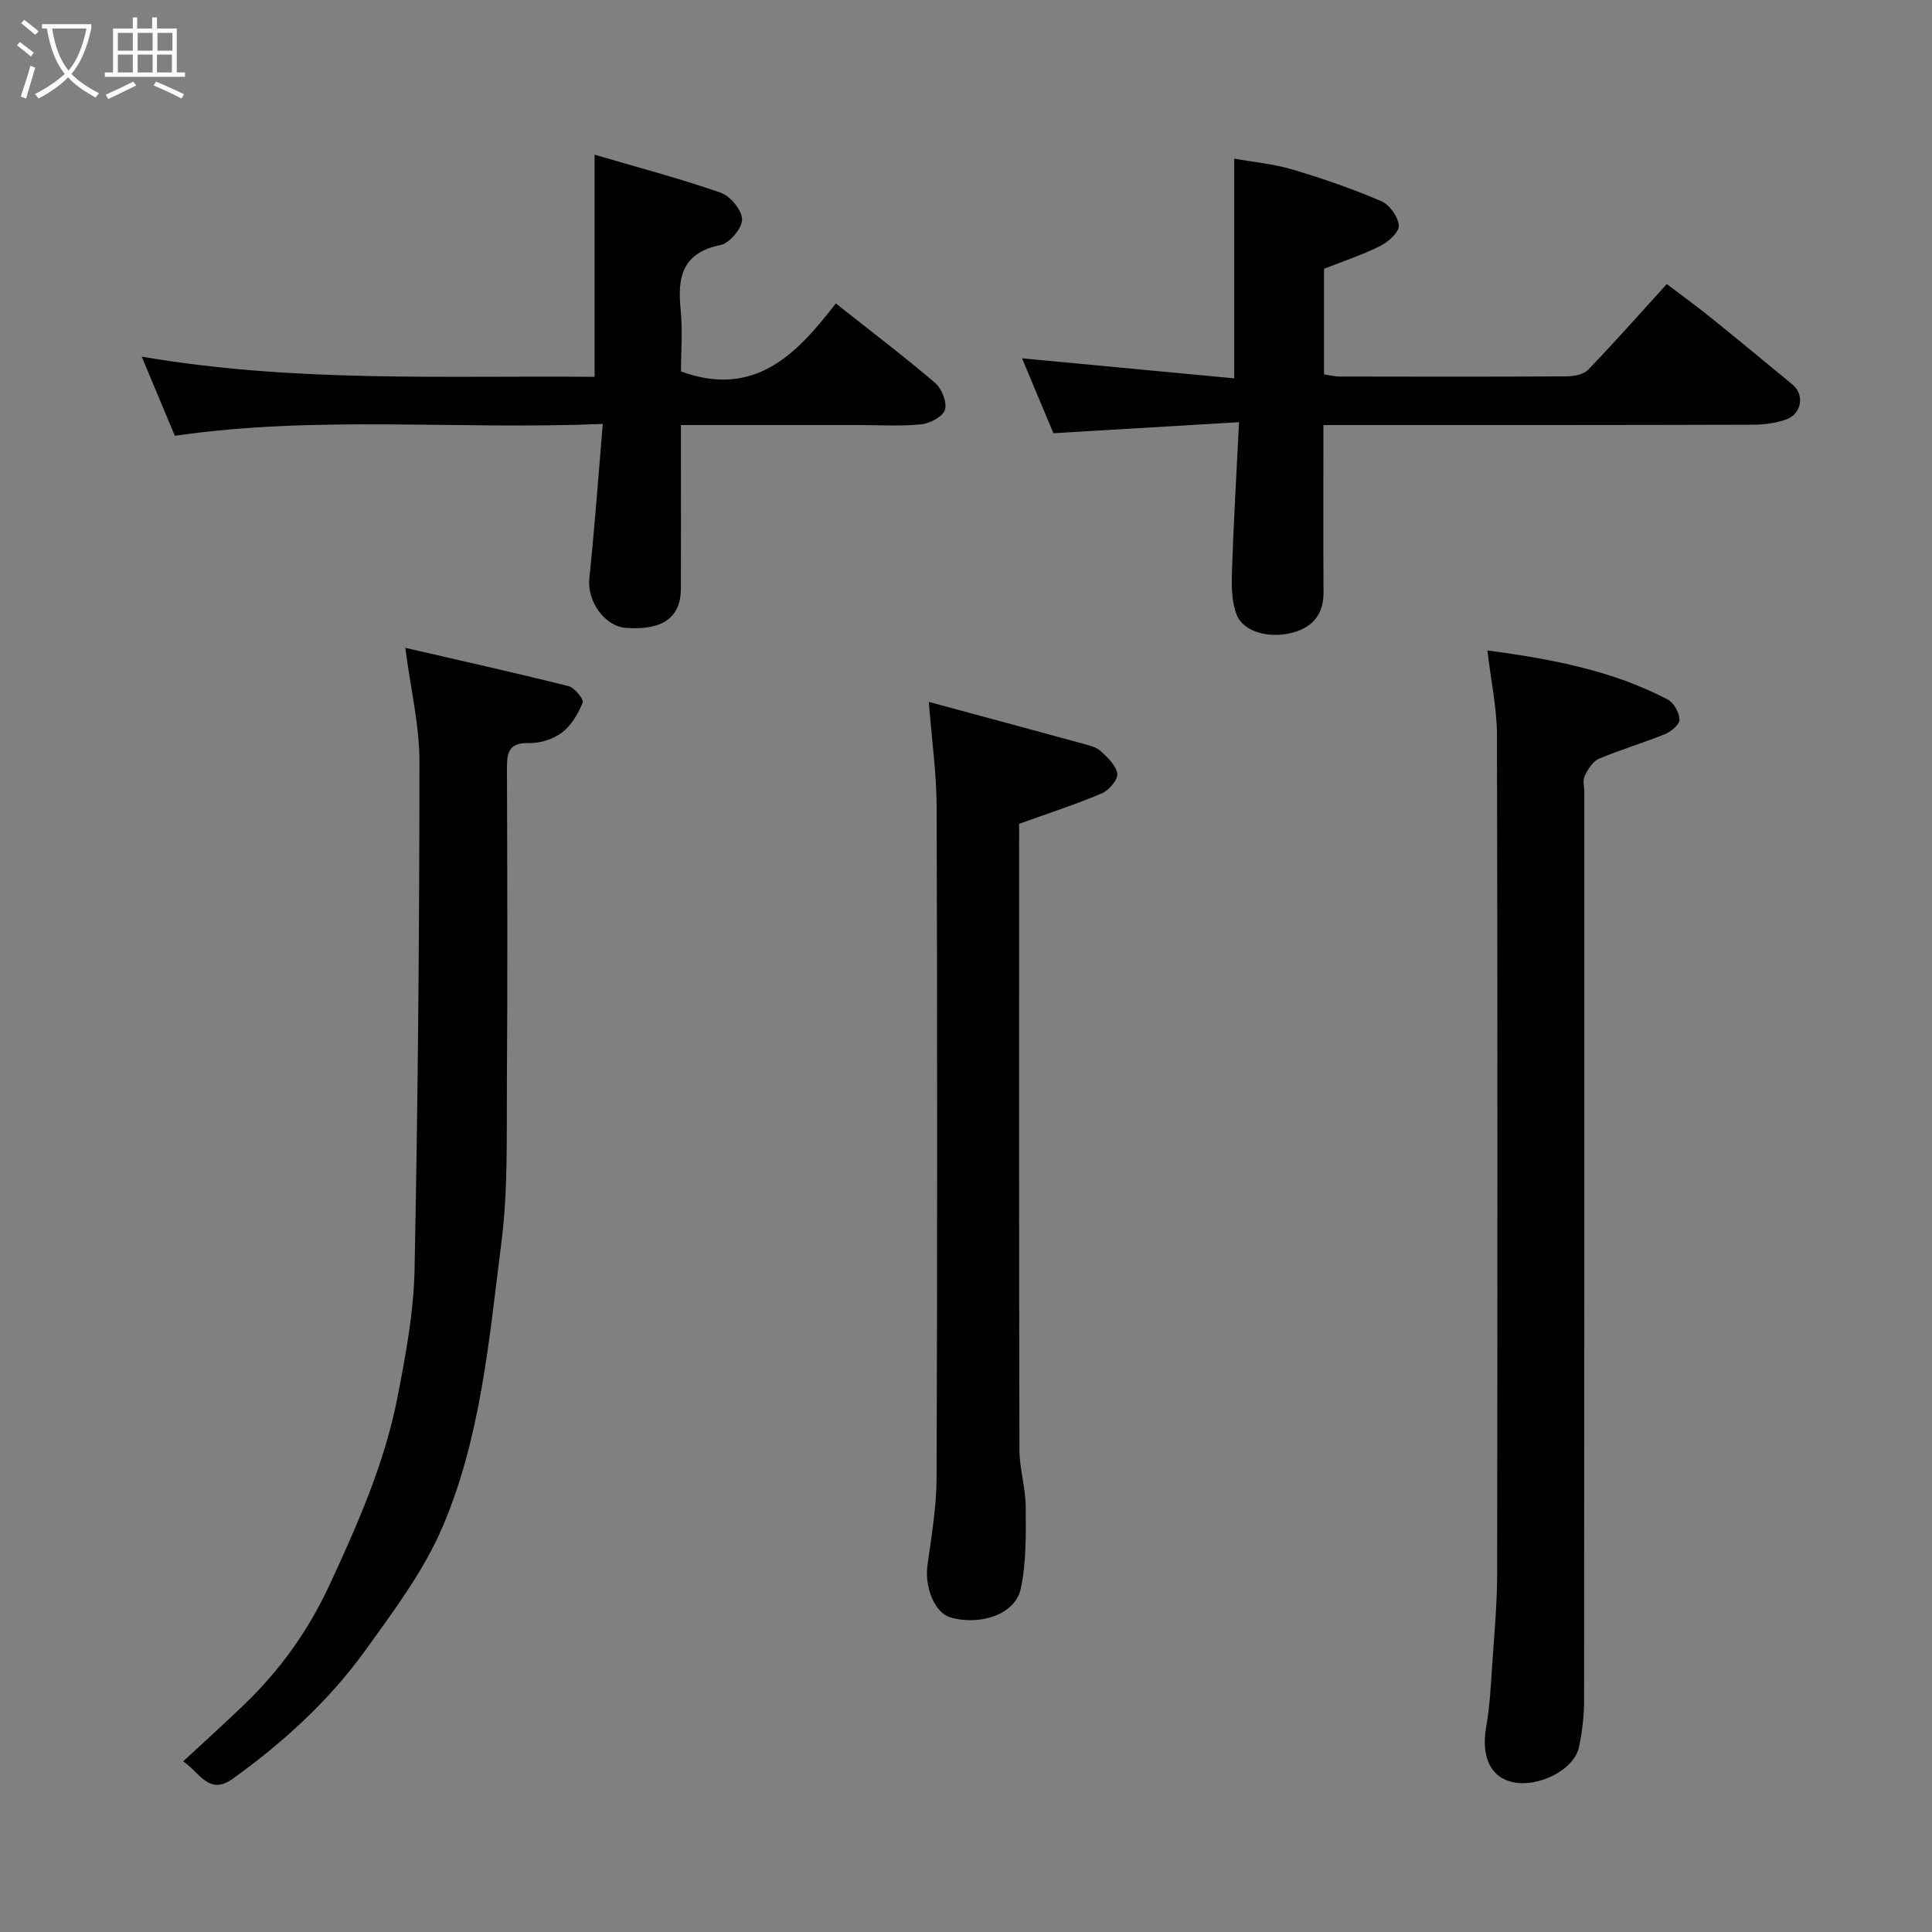 <svg enable-background="new 0 0 400 400" viewBox="0 0 400 400" xmlns="http://www.w3.org/2000/svg"><rect x="0" y="0" width="400" height="400" fill="#808080" stroke="none"/><path d="m6.4 11.7c-1-.8-1.9-1.6-2.9-2.3l.6-.7c.9.7 1.9 1.4 2.9 2.2zm-2.1 8.3c.7-2.1 1.4-4.2 2-6.4.2.1.6.3 1 .4-.7 2.3-1.3 4.4-1.9 6.4zm3-12.8c-1.1-.9-2.1-1.7-2.9-2.4l.6-.7c1 .8 2 1.5 3 2.4zm1.4-1.3v-.9h10.2v.9c-.9 4.2-2.3 7.3-4.1 9.4 1.3 1.4 3.2 2.7 5.7 4-.2.2-.4.5-.7.9-2.5-1.4-4.4-2.7-5.7-4.2-1.4 1.5-3.5 3-6.1 4.4 0 0 0 0-.1-.1-.3-.4-.5-.7-.7-.8 2.7-1.4 4.7-2.8 6.2-4.2-1.8-2.2-3-5.3-3.7-9.4zm9.2 0h-7.1c.6 3.8 1.7 6.7 3.4 8.7 1.7-2 2.9-4.8 3.7-8.7z" fill="#fbfcfa"/><path d="m31.6 3.6h.9v2.3h4.1v9.1h1.7v.9h-16.6v-.9h1.7v-9.1h4.1v-2.3h.9v2.3h3.1v-2.3zm-4 13.3.6.8c-1.9.9-3.8 1.9-5.8 2.8-.2-.3-.3-.6-.5-.9 2-.9 3.9-1.8 5.7-2.7zm-3.2-10.1v3.7h3.1v-3.7zm0 4.5v3.7h3.1v-3.7zm4.1-4.5v3.7h3.1v-3.7zm0 4.5v3.7h3.1v-3.7zm9.1 9.1c-2.1-1.1-4.1-2-5.8-2.7l.5-.8c2.2.9 4.1 1.8 5.8 2.6zm-1.9-13.6h-3.1v3.7h3.1zm-3.2 4.5v3.7h3.1v-3.7z" fill="#fbfcfa"/><g fill="#010101"><path d="m307.95 134.66c13.47 1.81 25.9 4.18 37.32 10.16 1.27.66 2.4 2.72 2.46 4.17.04.99-1.74 2.48-3.01 3-4.5 1.84-9.2 3.2-13.67 5.1-1.28.54-2.29 2.18-2.95 3.54-.46.95-.09 2.29-.09 3.46 0 62.63.02 125.25-.04 187.88 0 3.25-.38 6.56-1.06 9.75-1.01 4.78-8.63 8.54-13.99 7.19-4.51-1.14-6.28-5.53-5.21-11.46.78-4.35.96-8.82 1.27-13.25.42-6.09.98-12.19.99-18.29.07-57.96.1-115.92-.04-173.89-.03-5.48-1.23-10.96-1.98-17.36z"/><path d="m37.91 364.68c4.33-4.02 8.49-7.76 12.51-11.63 7.51-7.21 13.38-15.34 17.85-25 5.85-12.64 11.42-25.26 14.06-38.94 1.67-8.65 3.33-17.46 3.5-26.22.7-35.07 1-70.15 1.01-105.23 0-7.57-1.84-15.14-2.93-23.53 10.93 2.52 22.38 5.07 33.75 7.91 1.27.32 3.26 2.73 2.99 3.39-.93 2.3-2.34 4.75-4.27 6.22-1.83 1.39-4.56 2.26-6.86 2.19-4.58-.13-4.57 2.45-4.56 5.75.07 21.49.14 42.97-.01 64.46-.08 11.1.25 22.3-1.15 33.26-2.53 19.85-4.2 40.11-12.13 58.72-3.91 9.18-10.14 17.48-16.03 25.66-7.52 10.44-17.01 19.07-27.46 26.59-5.01 3.6-6.96-1.52-10.27-3.6z"/><path d="m256.53 87.41c-13.36.79-25.62 1.52-38.43 2.28-2-4.76-4.38-10.44-6.5-15.5 14.4 1.36 29.09 2.74 43.93 4.14 0-15.36 0-30.04 0-45.49 3.94.71 8.13 1.09 12.08 2.26 6.22 1.85 12.39 3.99 18.35 6.54 1.72.73 3.5 3.23 3.65 5.06.11 1.32-2.16 3.38-3.81 4.21-3.73 1.87-7.73 3.18-11.68 4.74v21.86c1.1.16 2.19.45 3.28.45 15.66.03 31.33.06 46.99-.04 1.51-.01 3.49-.4 4.44-1.39 5.38-5.58 10.51-11.39 16.26-17.72 2.98 2.26 6.19 4.59 9.28 7.08 5.62 4.53 11.18 9.14 16.75 13.73 2.57 2.12 1.9 6.14-1.41 7.26-2.12.72-4.48 1.05-6.73 1.05-27.68.09-55.34.07-83 .07-1.8 0-3.6 0-5.98 0 0 11.82-.05 23.26.02 34.69.03 4.23-2.03 6.95-5.85 8.13-5.08 1.57-10.71.12-12.14-3.56-1.07-2.77-1.06-6.1-.96-9.16.32-9.75.91-19.5 1.46-30.69z"/><path d="m124.8 87.77c-30.29 1.24-59.3-1.81-88.6 2.46-2.02-4.81-4.19-10.01-6.86-16.39 31.72 5.43 62.85 3.89 93.76 4.18 0-15.2 0-30.13 0-45.99 8.32 2.44 17.31 4.82 26.08 7.85 2 .69 4.43 3.6 4.46 5.52.03 1.83-2.57 4.95-4.45 5.33-7.85 1.58-8.96 6.52-8.28 13.27.45 4.42.08 8.93.08 12.91 15.24 5.54 23.93-3.53 32.05-14.09 7.15 5.66 14.01 10.86 20.55 16.44 1.38 1.18 2.52 4.01 2.05 5.58-.42 1.41-3.11 2.83-4.92 3.01-4.29.44-8.65.15-12.98.15-11.99 0-23.98 0-36.76 0v8.41c0 8.5.02 16.99-.01 25.49-.02 5.97-3.78 8.63-11.35 8.1-4.46-.31-8.08-5.55-7.61-10.2 1.08-10.3 1.83-20.63 2.79-32.03z"/><path d="m192.3 145.32c11.06 2.99 21.54 5.81 32.01 8.68 1.25.34 2.68.67 3.57 1.5 1.43 1.34 3.25 3.01 3.44 4.7.14 1.26-1.76 3.45-3.23 4.07-5.32 2.26-10.84 4.04-17.09 6.29v4.23c0 41.8-.04 83.6.06 125.41.01 3.89 1.28 7.78 1.3 11.68.04 5.68.15 11.51-1.01 17.02-1.12 5.29-8.28 7.75-14.56 5.97-3.25-.92-5.4-6.21-4.77-10.81.83-6 1.87-12.05 1.89-18.08.16-46.3.15-92.6.01-138.9-.01-6.83-.99-13.67-1.62-21.76z"/></g></svg>